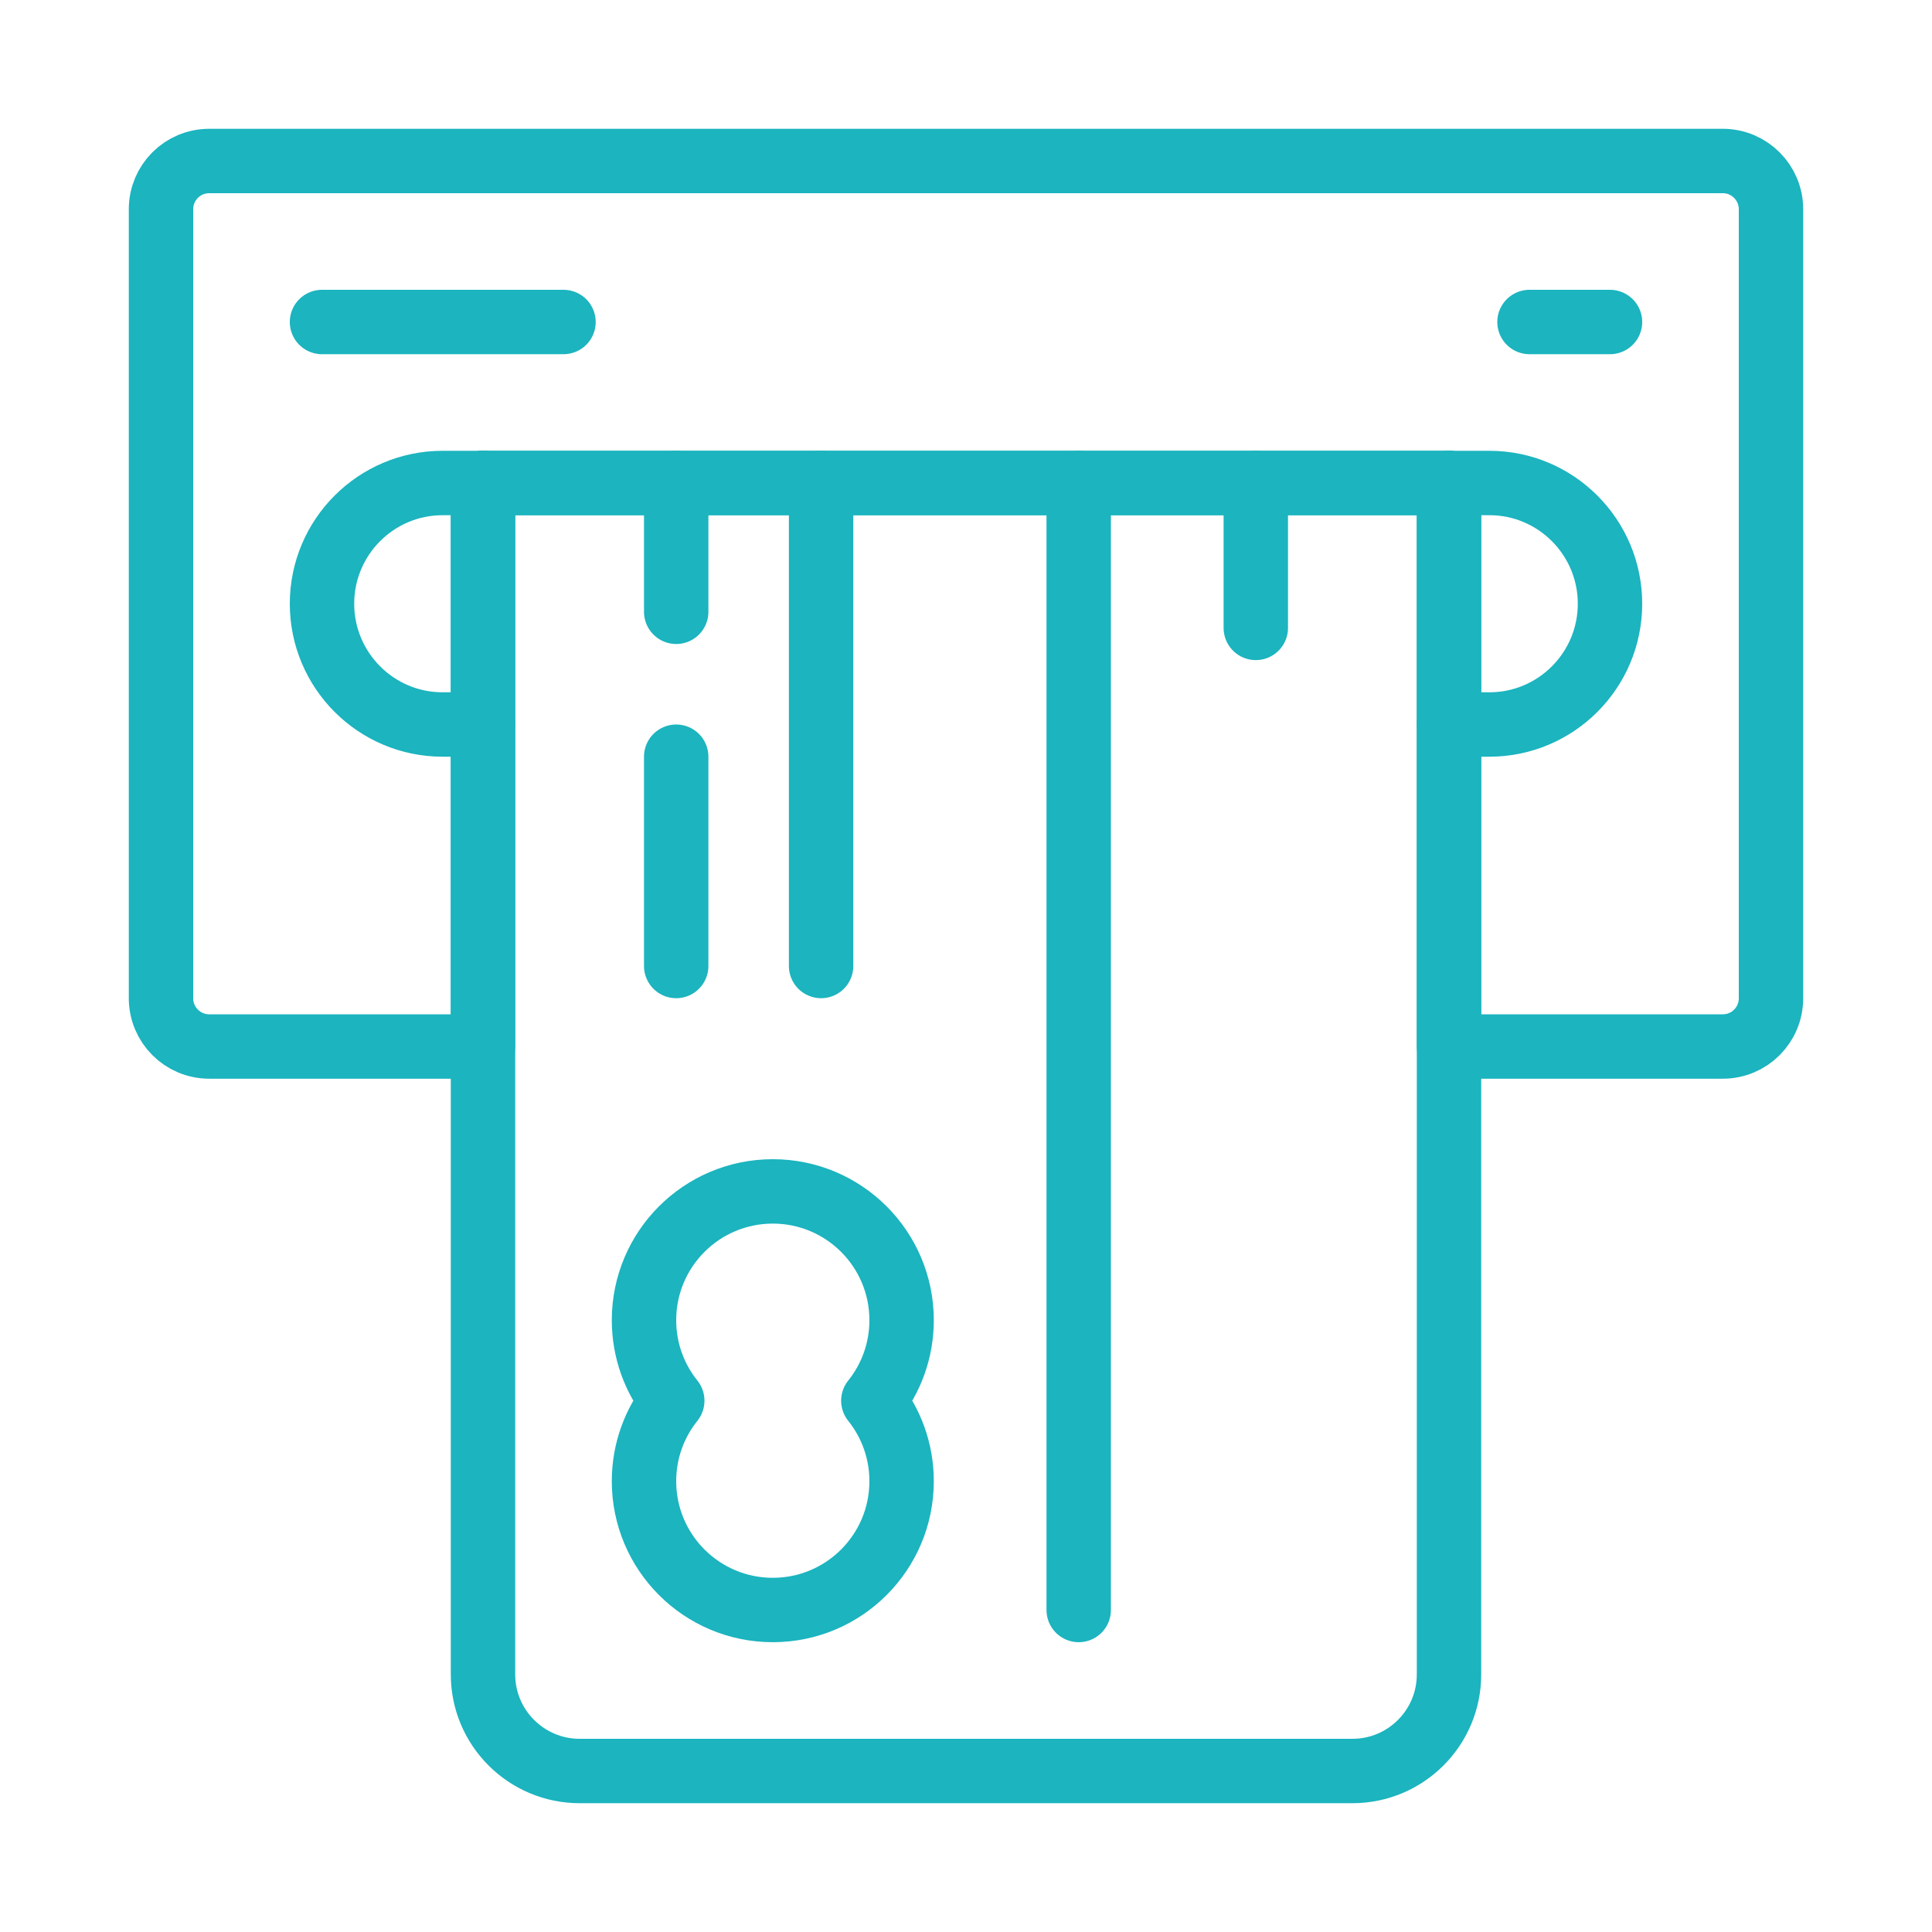 <svg width="120" height="120" viewBox="0 0 120 120" fill="none" xmlns="http://www.w3.org/2000/svg">
<g id="card-3">
<g id="card-3_2">
<path id="Layer 1" d="M90 30V65V65V65H107.007C108.662 65 110 63.659 110 62.004V12.996C110 11.346 108.66 10 107.007 10L12.993 10C11.338 10 10 11.341 10 12.996V62.004C10 63.654 11.34 65 12.993 65H30V30" stroke="#1BB4BF" stroke-width="4" stroke-linecap="round" stroke-linejoin="round"/>
<path id="Path" d="M90 45H92.51C96.639 45 100 41.642 100 37.5C100 33.366 96.647 30 92.51 30H27.49C23.361 30 20 33.358 20 37.5C20 41.634 23.354 45 27.49 45H30" stroke="#1BB4BF" stroke-width="4" stroke-linecap="round" stroke-linejoin="round"/>
<path id="Path_2" d="M30 30H90" stroke="#1BB4BF" stroke-width="4" stroke-linecap="round" stroke-linejoin="round"/>
<path id="Layer 3" d="M20 20H35" stroke="#1BB4BF" stroke-width="4" stroke-linecap="round" stroke-linejoin="round"/>
<path id="Layer 4" d="M95 20H100" stroke="#1BB4BF" stroke-width="4" stroke-linecap="round" stroke-linejoin="round"/>
<path id="Layer 5" d="M30 30L30 104.003C30 107.315 32.695 110 36 110H84C87.314 110 90 107.315 90 104.003V30" stroke="#1BB4BF" stroke-width="4" stroke-linecap="round" stroke-linejoin="round"/>
<path id="Layer 6" fill-rule="evenodd" clip-rule="evenodd" d="M54.245 87C55.343 88.37 56 90.108 56 92C56 96.418 52.418 100 48 100C43.582 100 40 96.418 40 92C40 90.108 40.657 88.37 41.755 87C40.657 85.63 40 83.892 40 82C40 77.582 43.582 74 48 74C52.418 74 56 77.582 56 82C56 83.892 55.343 85.63 54.245 87V87V87Z" stroke="#1BB4BF" stroke-width="4" stroke-linecap="round" stroke-linejoin="round"/>
<path id="Layer 7" d="M67 30L67 100" stroke="#1BB4BF" stroke-width="4" stroke-linecap="round" stroke-linejoin="round"/>
<path id="Layer 8" d="M42 30V38" stroke="#1BB4BF" stroke-width="4" stroke-linecap="round" stroke-linejoin="round"/>
<path id="Layer 9" d="M42 47V60" stroke="#1BB4BF" stroke-width="4" stroke-linecap="round" stroke-linejoin="round"/>
<path id="Layer 10" d="M51 30L51 60" stroke="#1BB4BF" stroke-width="4" stroke-linecap="round" stroke-linejoin="round"/>
<path id="Layer 11" d="M78 30V39" stroke="#1BB4BF" stroke-width="4" stroke-linecap="round" stroke-linejoin="round"/>
</g>
</g>
</svg>
